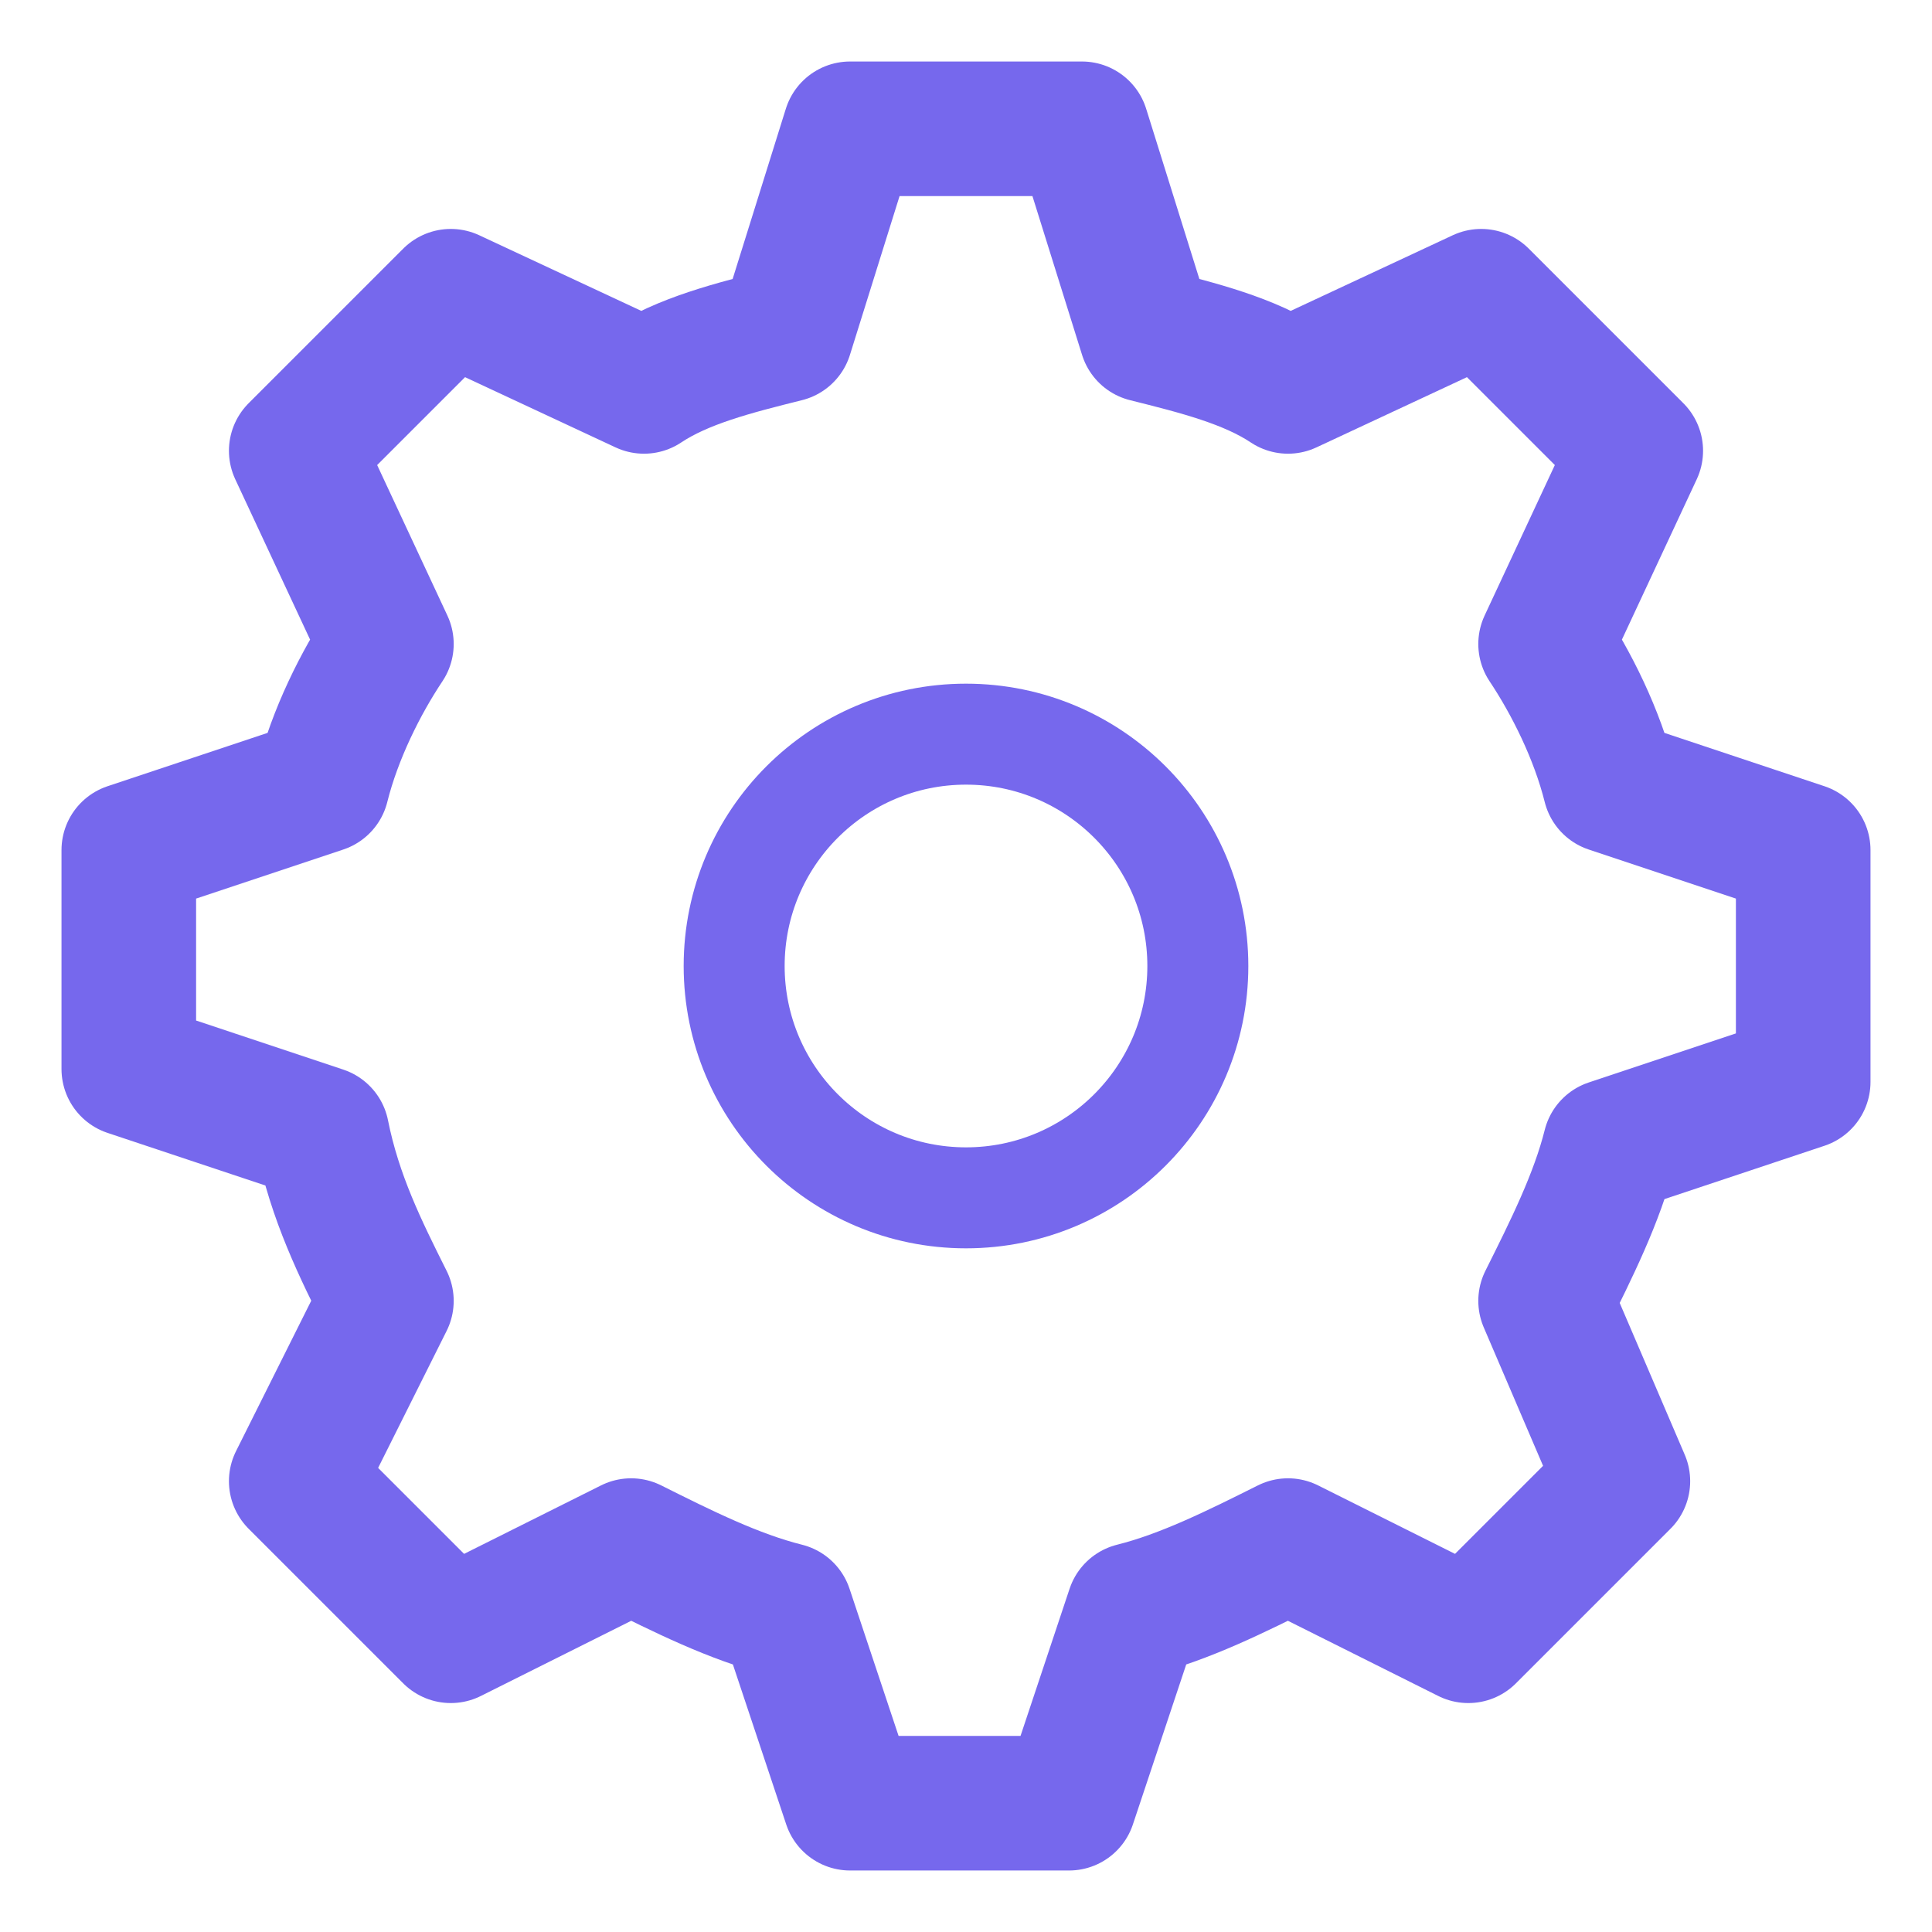 <svg xmlns="http://www.w3.org/2000/svg" xmlns:xlink="http://www.w3.org/1999/xlink" id="Layer_1" x="0" y="0" version="1.1" viewBox="0 0 15 15" style="enable-background:new 0 0 15 15" xml:space="preserve"><style type="text/css">.st0,.st1{fill:none;stroke:#7668ed;stroke-width:1.045;stroke-linejoin:round;stroke-miterlimit:10}.st1{stroke-width:.784}</style><g><path d="M14,8.4V6.6l-1.5-0.5C12.4,5.7,12.2,5.3,12,5l0.7-1.5l-1.2-1.2L10,3C9.7,2.8,9.3,2.7,8.9,2.6L8.4,1H6.6 L6.1,2.6C5.7,2.7,5.3,2.8,5,3L3.5,2.3L2.3,3.5L3,5C2.8,5.3,2.6,5.7,2.5,6.1L1,6.6v1.7l1.5,0.5C2.6,9.3,2.8,9.7,3,10.1l-0.7,1.4 l1.2,1.2L4.9,12c0.4,0.2,0.8,0.4,1.2,0.5L6.6,14h1.7l0.5-1.5c0.4-0.1,0.8-0.3,1.2-0.5l1.4,0.7l1.2-1.2L12,10.1 c0.2-0.4,0.4-0.8,0.5-1.2L14,8.4z" class="st0"/><circle cx="7.5" cy="7.5" r="1.8" class="st1"/></g></svg>